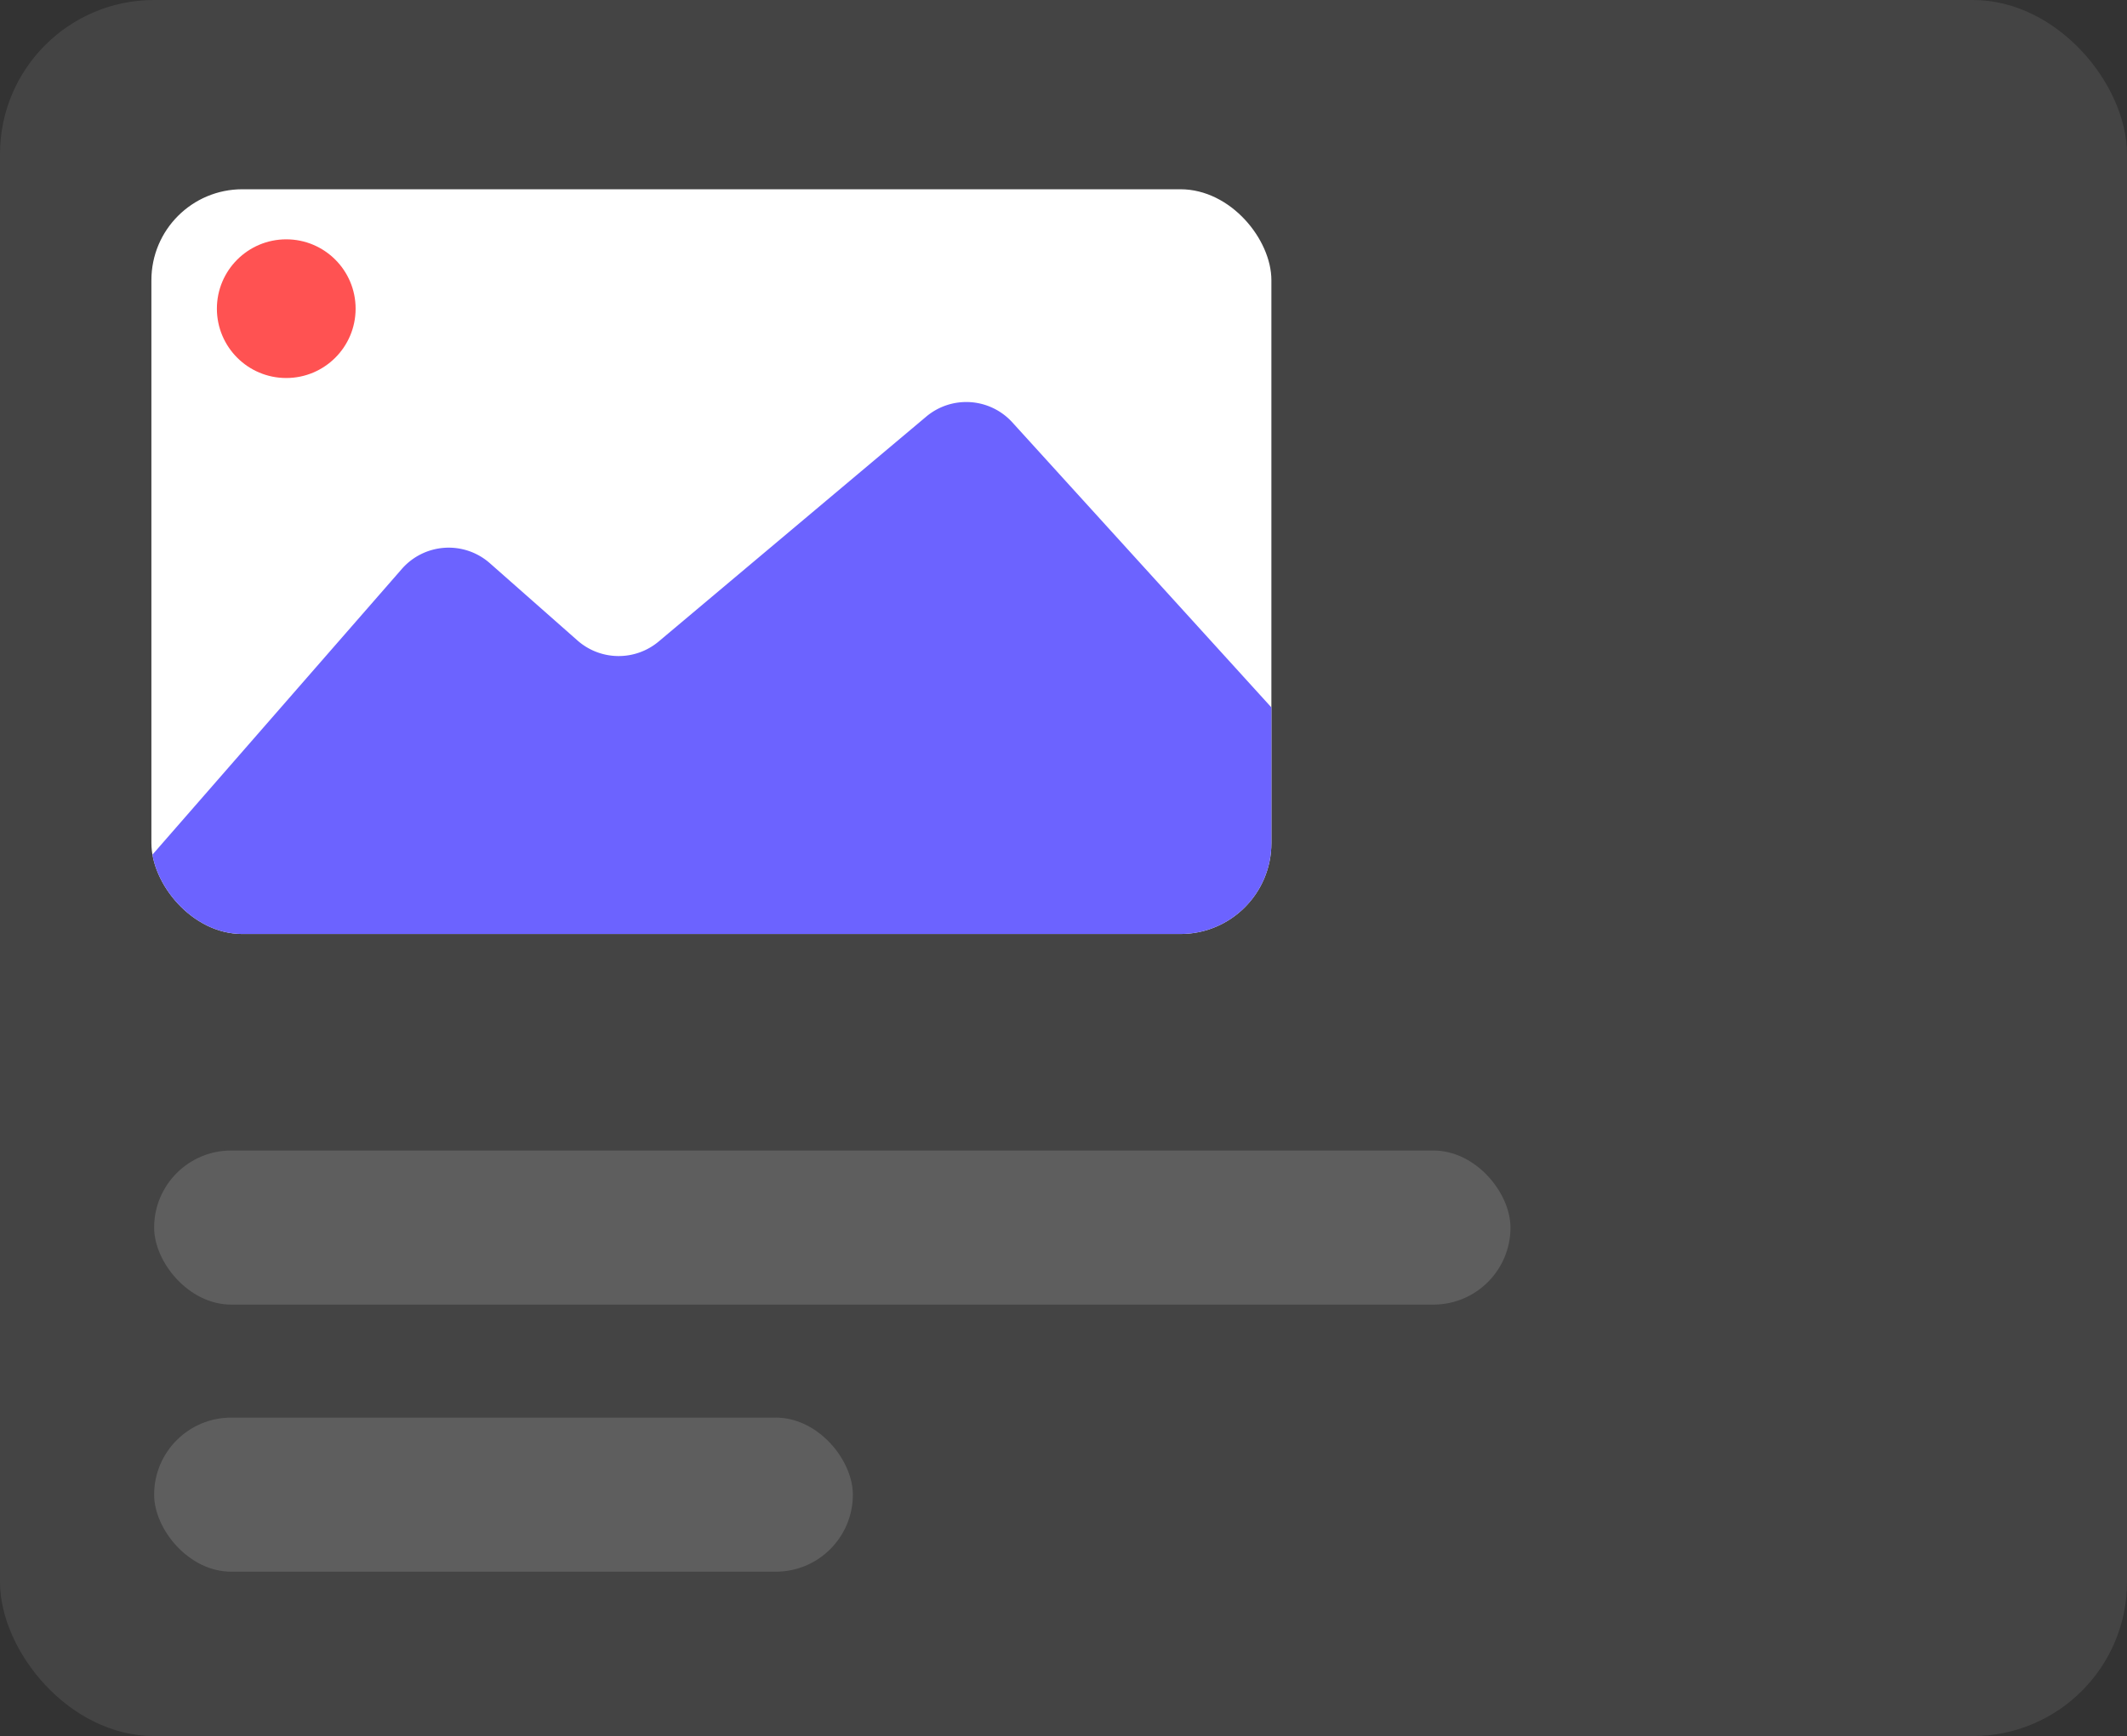 <svg xmlns="http://www.w3.org/2000/svg" xmlns:xlink="http://www.w3.org/1999/xlink" width="207" height="169" viewBox="0 0 207 169">
  <rect x="0" y="0" width="207" height="169" fill="#333333" stroke="none"/>
  <defs>
    <clipPath id="clip-path">
      <rect id="Rectangle_19" data-name="Rectangle 19" width="108.998" height="72.498" rx="8.85" fill="#fff"/>
    </clipPath>
  </defs>
  <g id="Group_11" data-name="Group 11" transform="translate(-3259 -257)">
    <rect id="Rectangle_20" data-name="Rectangle 20" width="207" height="169" rx="15" transform="translate(3259 257)" fill="#444"/>
    <rect id="Rectangle_21" data-name="Rectangle 21" width="132" height="15" rx="7.5" transform="translate(3274 369)" fill="#5e5e5e"/>
    <rect id="Rectangle_22" data-name="Rectangle 22" width="68" height="15" rx="7.5" transform="translate(3274 395)" fill="#5e5e5e"/>
    <g id="Group_12" data-name="Group 12" transform="translate(3266.255 268.466)">
      <rect id="Rectangle_18" data-name="Rectangle 18" width="108.998" height="72.498" rx="8.85" transform="translate(7.479 6.958)" fill="#fff"/>
      <g id="Group_9" data-name="Group 9" transform="translate(7.479 6.958)" clip-path="url(#clip-path)">
        <path id="Path_7" data-name="Path 7" d="M164.958,391.87,195.387,357a6.057,6.057,0,0,1,8.571-.56l8.523,7.519a6.057,6.057,0,0,0,7.905.1l26.041-21.893a6.057,6.057,0,0,1,8.381.568l31.962,35.178a6.057,6.057,0,0,1,1.55,3.537l1.233,13.877a6.057,6.057,0,0,1-6.034,6.594h-114a6.057,6.057,0,0,1-6.056-5.879h0A6.057,6.057,0,0,1,164.958,391.87Z" transform="translate(-171.017 -320.036)" fill="#6c63ff"/>
      </g>
      <circle id="Ellipse_12" data-name="Ellipse 12" cx="6.75" cy="6.75" r="6.75" transform="translate(13.853 11.832)" fill="#ff5252"/>
    </g>
  </g>
</svg>
